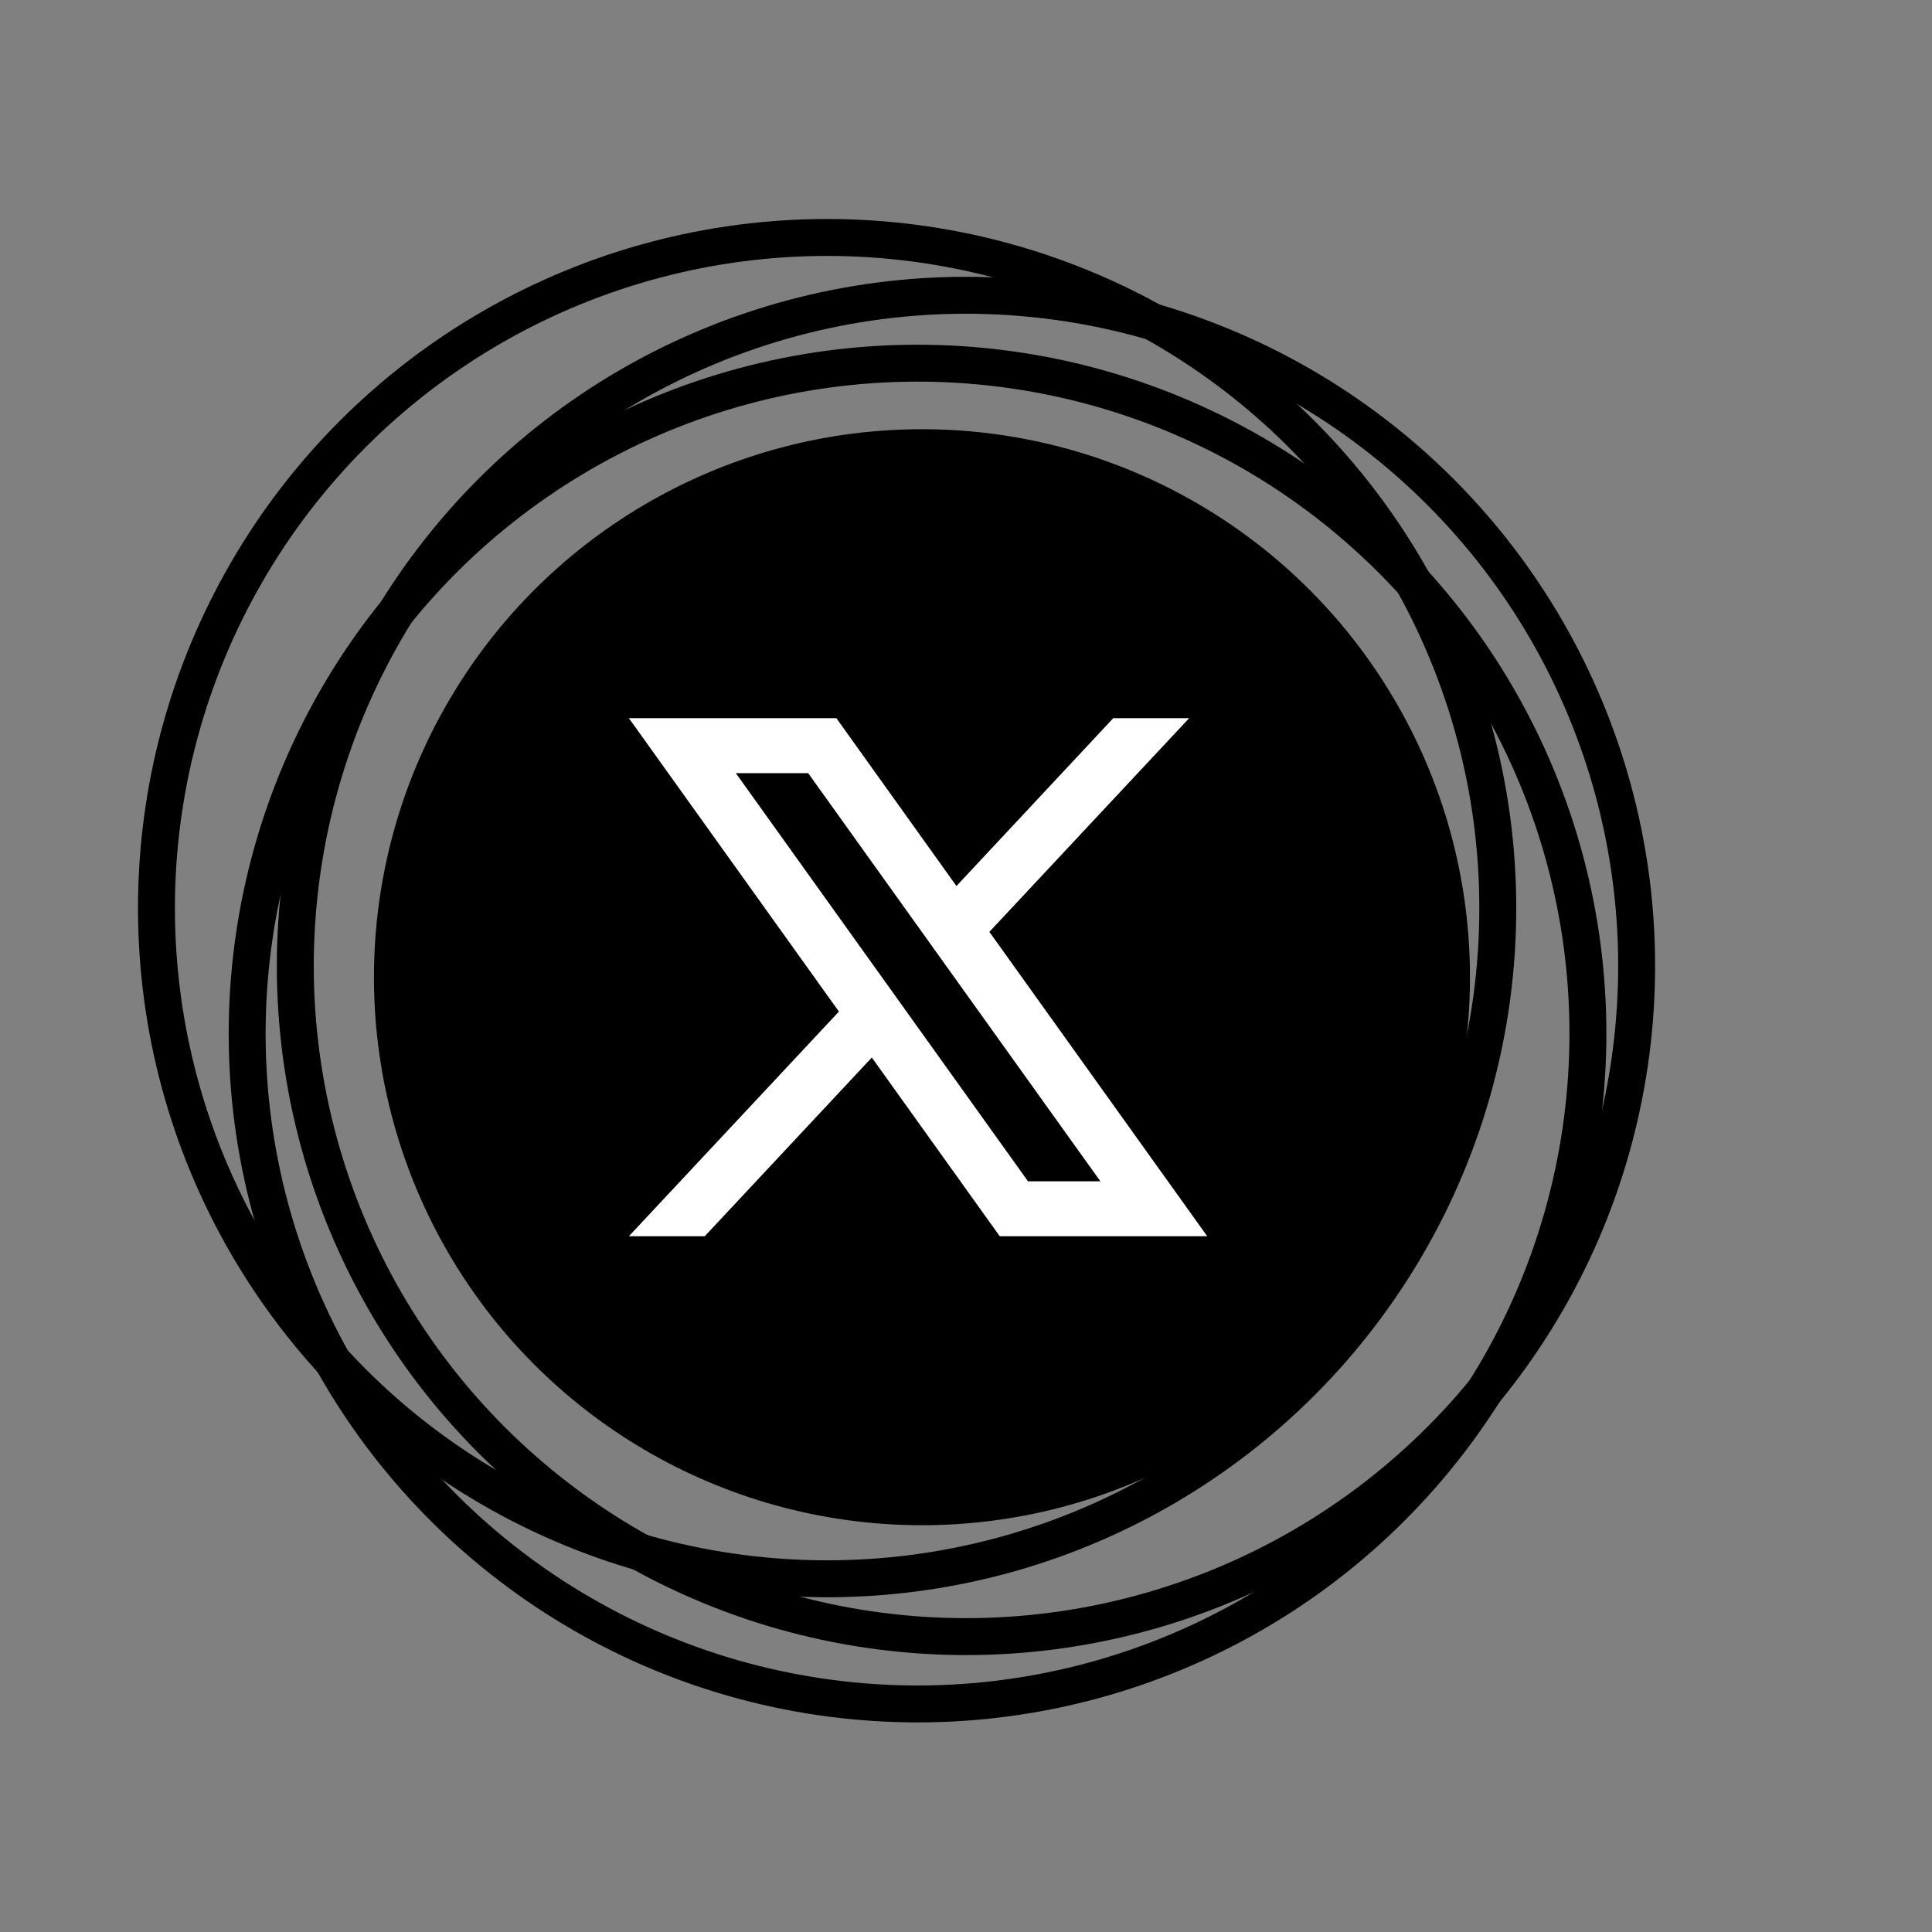 <svg xmlns="http://www.w3.org/2000/svg" width="49.491" height="49.491" viewBox="0 0 49.491 49.491">
  <rect x="0" y="0" width="49.491" height="49.491" fill="#808080" stroke="none"/>
  <g id="X" transform="translate(24.745 24.745)">
    <g id="Groupe_169" data-name="Groupe 169" transform="translate(-24.083 -24.083)">
      <circle id="Ellipse_21" data-name="Ellipse 21" cx="17.18" cy="17.18" r="17.18" transform="translate(0 27.295) rotate(-52.599)" fill="none" stroke="#000" stroke-linecap="round" stroke-width="0.946"/>
      <circle id="Ellipse_22" data-name="Ellipse 22" cx="17.18" cy="17.18" r="17.18" transform="translate(3.346 5.421)" fill="none" stroke="#000" stroke-linecap="round" stroke-width="0.946"/>
      <ellipse id="Ellipse_23" data-name="Ellipse 23" cx="14.038" cy="14.038" rx="14.038" ry="14.038" transform="translate(3.896 18.815) rotate(-28.748)"/>
      <ellipse id="Ellipse_24" data-name="Ellipse 24" cx="17.18" cy="17.18" rx="17.18" ry="17.18" transform="matrix(0.145, -0.989, 0.989, 0.145, 3.36, 40.314)" fill="none" stroke="#000" stroke-linecap="round" stroke-width="0.946"/>
      <path id="Tracé_281" data-name="Tracé 281" d="M35.834,32.524l5.118-5.474H39.008l-4.017,4.3-3.076-4.3H26.6l5.38,7.516L26.6,40.321h1.943l4.28-4.578L36.1,40.321h5.315Zm-6.495-4.066h1.853l7.486,10.456H36.824Z" transform="translate(-11.152 -9.315)" fill="#fff"/>
    </g>
  </g>
</svg>
